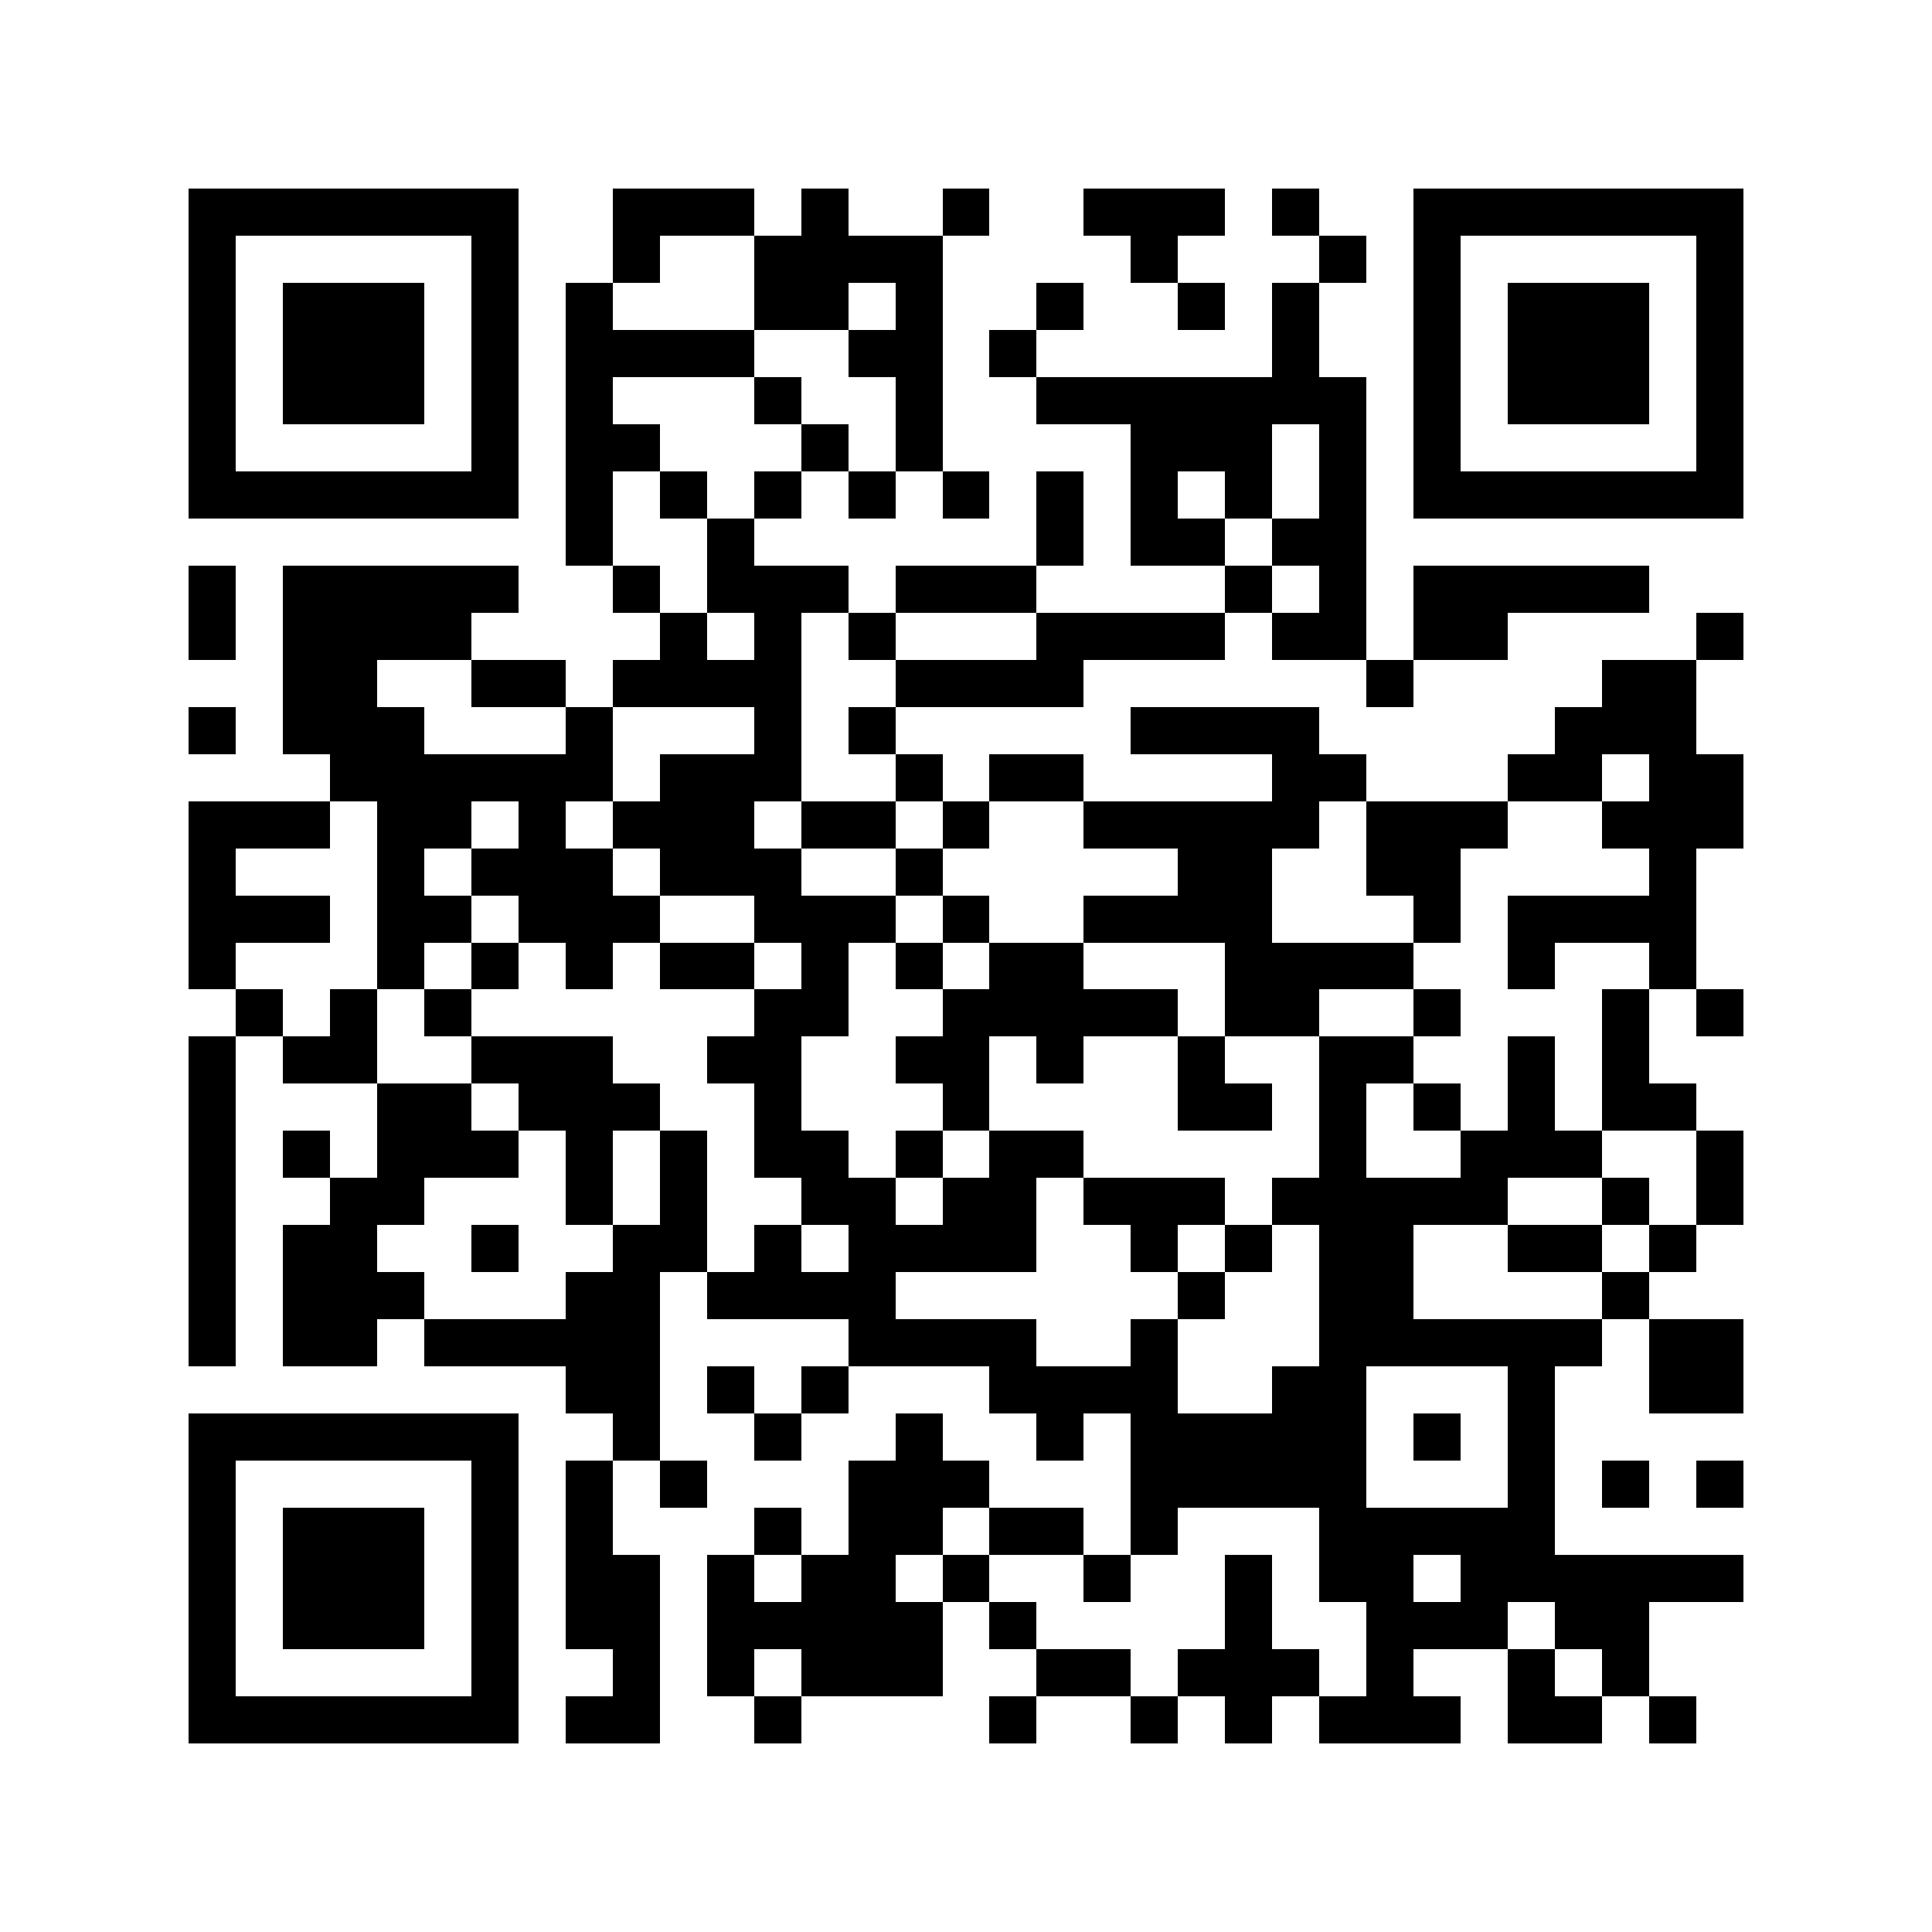 <?xml version="1.0" encoding="utf-8"?><!DOCTYPE svg PUBLIC "-//W3C//DTD SVG 1.1//EN" "http://www.w3.org/Graphics/SVG/1.1/DTD/svg11.dtd"><svg xmlns="http://www.w3.org/2000/svg" viewBox="0 0 41 41" shape-rendering="crispEdges"><path fill="#ffffff" d="M0 0h41v41H0z"/><path stroke="#000000" d="M4 4.5h7m2 0h3m1 0h1m2 0h1m2 0h3m1 0h1m2 0h7M4 5.5h1m5 0h1m2 0h1m2 0h4m4 0h1m3 0h1m1 0h1m5 0h1M4 6.5h1m1 0h3m1 0h1m1 0h1m3 0h2m1 0h1m2 0h1m2 0h1m1 0h1m2 0h1m1 0h3m1 0h1M4 7.5h1m1 0h3m1 0h1m1 0h4m2 0h2m1 0h1m5 0h1m2 0h1m1 0h3m1 0h1M4 8.5h1m1 0h3m1 0h1m1 0h1m3 0h1m2 0h1m2 0h7m1 0h1m1 0h3m1 0h1M4 9.5h1m5 0h1m1 0h2m3 0h1m1 0h1m4 0h3m1 0h1m1 0h1m5 0h1M4 10.5h7m1 0h1m1 0h1m1 0h1m1 0h1m1 0h1m1 0h1m1 0h1m1 0h1m1 0h1m1 0h7M12 11.5h1m2 0h1m6 0h1m1 0h2m1 0h2M4 12.5h1m1 0h5m2 0h1m1 0h3m1 0h3m4 0h1m1 0h1m1 0h5M4 13.5h1m1 0h4m4 0h1m1 0h1m1 0h1m3 0h4m1 0h2m1 0h2m4 0h1M6 14.5h2m2 0h2m1 0h4m2 0h4m6 0h1m4 0h2M4 15.5h1m1 0h3m3 0h1m3 0h1m1 0h1m5 0h4m5 0h3M7 16.5h6m1 0h3m2 0h1m1 0h2m4 0h2m3 0h2m1 0h2M4 17.5h3m1 0h2m1 0h1m1 0h3m1 0h2m1 0h1m2 0h5m1 0h3m2 0h3M4 18.5h1m3 0h1m1 0h3m1 0h3m2 0h1m5 0h2m2 0h2m4 0h1M4 19.5h3m1 0h2m1 0h3m2 0h3m1 0h1m2 0h4m3 0h1m1 0h4M4 20.5h1m3 0h1m1 0h1m1 0h1m1 0h2m1 0h1m1 0h1m1 0h2m3 0h4m2 0h1m2 0h1M5 21.5h1m1 0h1m1 0h1m6 0h2m2 0h5m1 0h2m2 0h1m3 0h1m1 0h1M4 22.5h1m1 0h2m2 0h3m2 0h2m2 0h2m1 0h1m2 0h1m2 0h2m2 0h1m1 0h1M4 23.5h1m3 0h2m1 0h3m2 0h1m3 0h1m4 0h2m1 0h1m1 0h1m1 0h1m1 0h2M4 24.5h1m1 0h1m1 0h3m1 0h1m1 0h1m1 0h2m1 0h1m1 0h2m5 0h1m2 0h3m2 0h1M4 25.5h1m2 0h2m3 0h1m1 0h1m2 0h2m1 0h2m1 0h3m1 0h5m2 0h1m1 0h1M4 26.5h1m1 0h2m2 0h1m2 0h2m1 0h1m1 0h4m2 0h1m1 0h1m1 0h2m2 0h2m1 0h1M4 27.5h1m1 0h3m3 0h2m1 0h4m6 0h1m2 0h2m4 0h1M4 28.5h1m1 0h2m1 0h5m4 0h4m2 0h1m3 0h6m1 0h2M12 29.5h2m1 0h1m1 0h1m3 0h4m2 0h2m3 0h1m2 0h2M4 30.5h7m2 0h1m2 0h1m2 0h1m2 0h1m1 0h5m1 0h1m1 0h1M4 31.5h1m5 0h1m1 0h1m1 0h1m3 0h3m3 0h5m3 0h1m1 0h1m1 0h1M4 32.5h1m1 0h3m1 0h1m1 0h1m3 0h1m1 0h2m1 0h2m1 0h1m3 0h5M4 33.5h1m1 0h3m1 0h1m1 0h2m1 0h1m1 0h2m1 0h1m2 0h1m2 0h1m1 0h2m1 0h6M4 34.5h1m1 0h3m1 0h1m1 0h2m1 0h5m1 0h1m4 0h1m2 0h3m1 0h2M4 35.5h1m5 0h1m2 0h1m1 0h1m1 0h3m2 0h2m1 0h3m1 0h1m2 0h1m1 0h1M4 36.5h7m1 0h2m2 0h1m4 0h1m2 0h1m1 0h1m1 0h3m1 0h2m1 0h1"/></svg>
